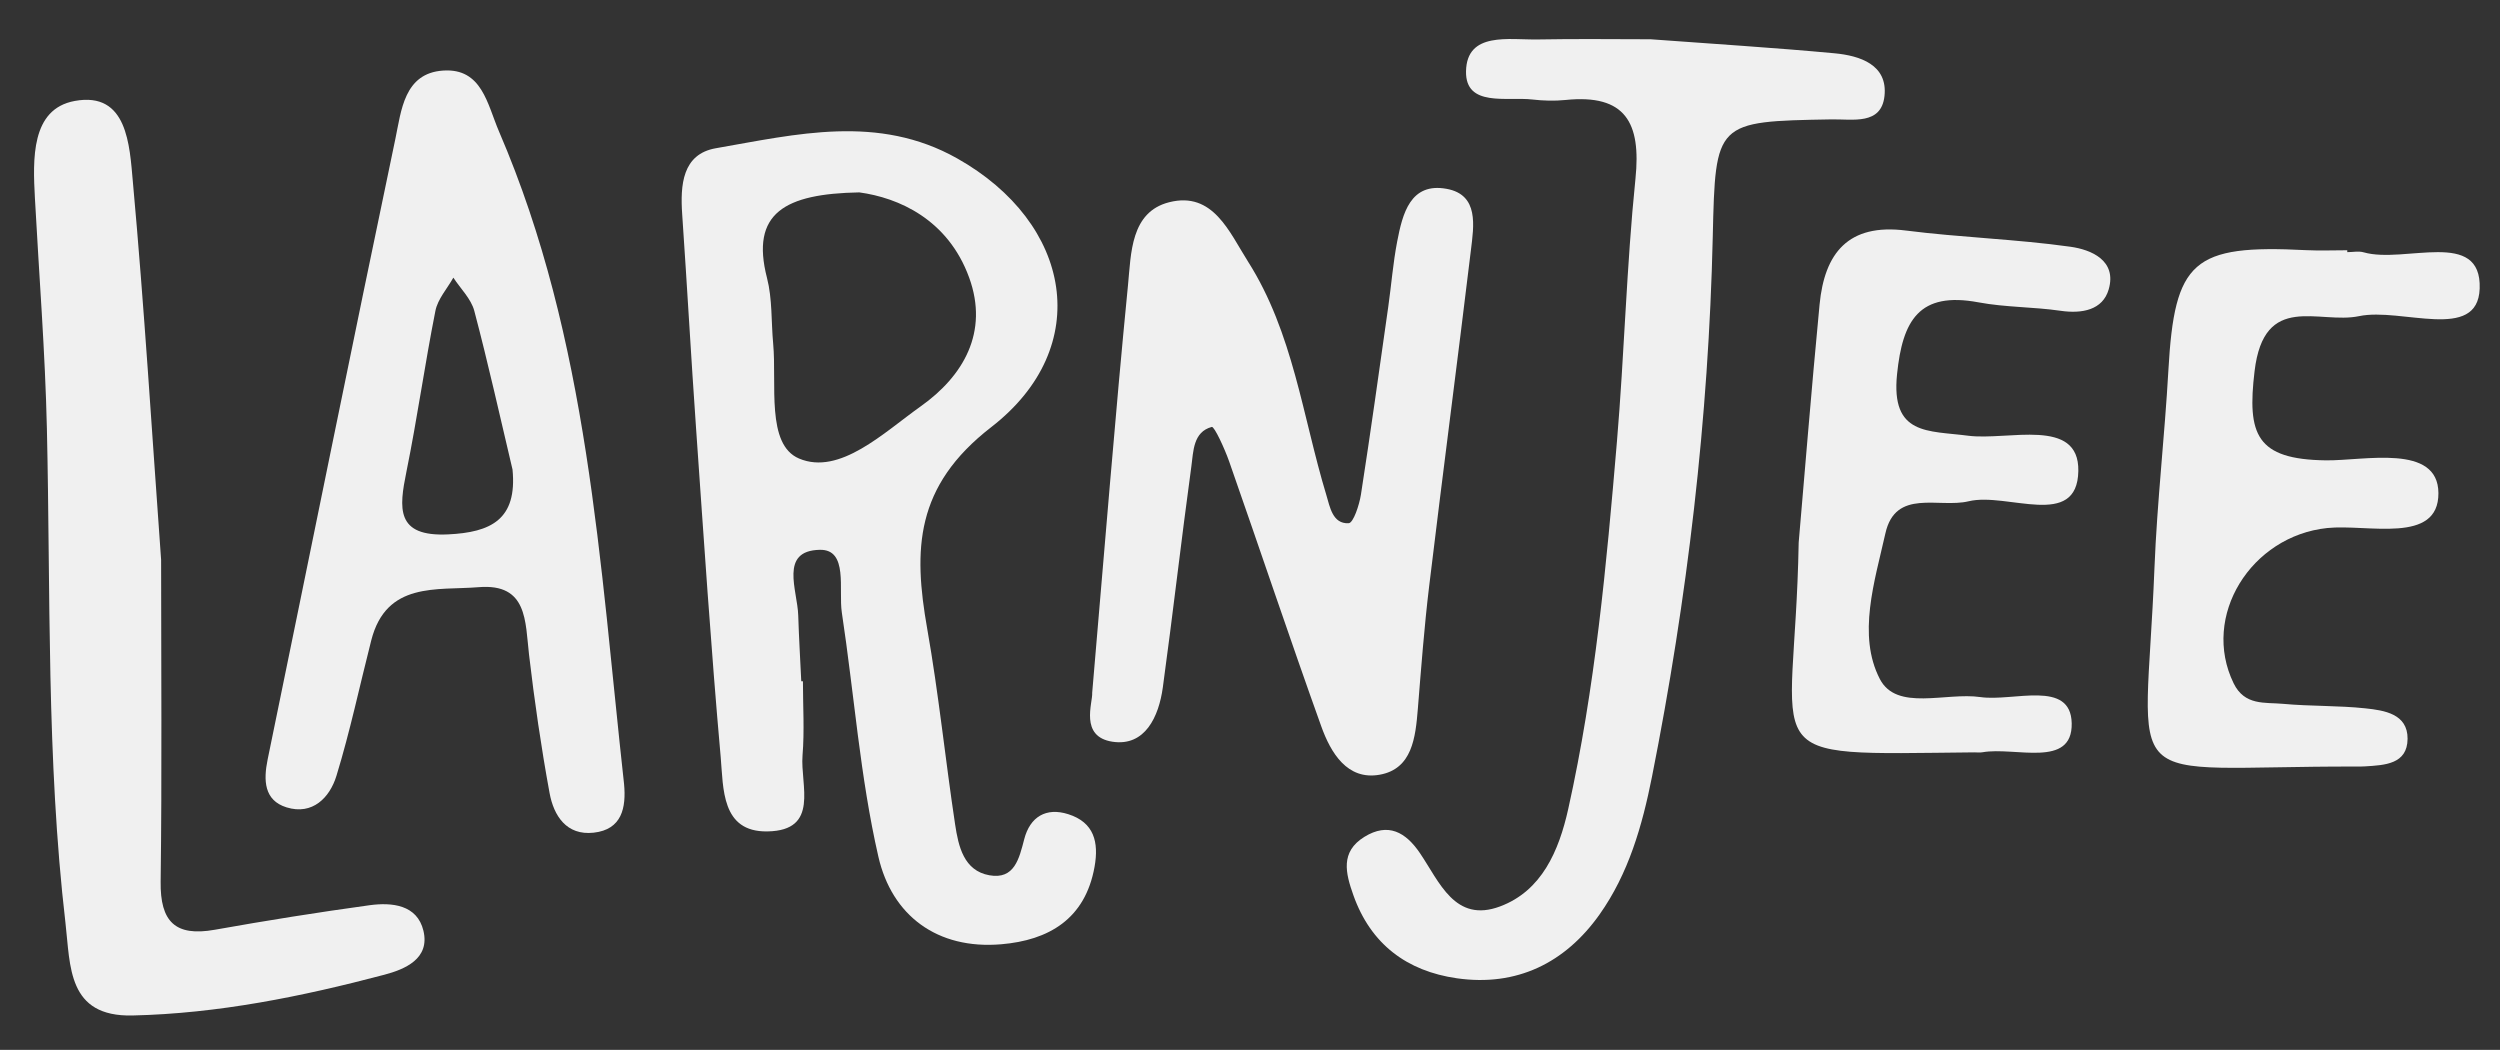<?xml version="1.0" encoding="utf-8"?>
<!-- Generator: Adobe Illustrator 16.0.4, SVG Export Plug-In . SVG Version: 6.00 Build 0)  -->
<!DOCTYPE svg PUBLIC "-//W3C//DTD SVG 1.1//EN" "http://www.w3.org/Graphics/SVG/1.1/DTD/svg11.dtd">
<svg version="1.1" id="Layer_1" xmlns="http://www.w3.org/2000/svg" xmlns:xlink="http://www.w3.org/1999/xlink" x="0px" y="0px"
	 width="500px" height="209.967px" viewBox="0 0 500 209.967" enable-background="new 0 0 500 209.967" xml:space="preserve">
<rect x="0" y="0" width="500" height="209.967" fill="#333333" stroke="none"/>
<g>
	<path fill-rule="evenodd" clip-rule="evenodd" fill="#F0F0F0" d="M160.587,136.26c0,4.951,0.323,9.925-0.081,14.837
		c-0.484,5.892,3.507,15.024-7.037,15.187c-9.243,0.146-8.777-8.675-9.33-14.873c-1.954-21.893-3.389-43.83-4.927-65.758
		c-1.001-14.254-1.793-28.521-2.772-42.778c-0.404-5.861,0.016-12.062,6.74-13.229c16.119-2.799,32.447-6.856,48.24,2.026
		c23.007,12.945,27.522,37.736,6.827,53.755c-15.266,11.82-15.599,24.484-12.806,40.31c2.292,12.979,3.616,26.12,5.584,39.16
		c0.656,4.344,1.723,9.243,6.847,10.157c5.035,0.902,5.963-3.351,6.987-7.265c1.157-4.405,4.339-6.37,8.798-4.951
		c5.165,1.639,6.134,5.594,5.255,10.52c-1.868,10.484-9.205,14.695-18.666,15.496c-12.826,1.086-21.87-5.759-24.565-17.5
		c-3.671-15.997-4.851-32.561-7.315-48.849c-0.691-4.563,1.34-12.656-4.395-12.543c-8.154,0.165-4.479,8.066-4.324,13.111
		c0.136,4.396,0.401,8.791,0.607,13.183C160.364,136.26,160.477,136.26,160.587,136.26z M171.858,38.477
		c-14.875,0.271-21.809,4.104-18.454,17.127c1.079,4.195,0.824,8.724,1.228,13.1c0.751,8.136-1.441,20.185,5.163,22.995
		c8.125,3.458,16.969-5.192,24.335-10.421c8.552-6.064,13.66-14.845,9.708-25.741C189.605,43.861,179.692,39.537,171.858,38.477z"/>
	<path fill-rule="evenodd" clip-rule="evenodd" fill="#F0F0F0" d="M218.439,138.544c2.494-28.915,4.578-55.238,7.16-81.513
		c0.624-6.324,0.504-14.625,8.236-16.584c8.784-2.223,12.032,5.989,15.758,11.853c9.056,14.254,10.908,30.986,15.678,46.721
		c0.705,2.328,1.234,5.796,4.464,5.625c0.94-0.048,2.129-3.661,2.456-5.757c1.942-12.486,3.678-25.001,5.458-37.513
		c0.617-4.356,0.957-8.758,1.787-13.068c1.066-5.546,2.618-11.882,9.909-10.536c6.486,1.196,5.42,7.42,4.835,12.274
		c-2.699,22.387-5.644,44.745-8.342,67.133c-0.989,8.187-1.606,16.421-2.275,24.646c-0.465,5.679-1.118,11.968-7.64,13.121
		c-6.486,1.151-9.773-4.392-11.67-9.676c-6.315-17.601-12.239-35.337-18.425-52.987c-0.885-2.524-2.96-7.038-3.474-6.898
		c-3.743,1.015-3.668,4.875-4.085,7.919c-2.014,14.71-3.688,29.463-5.703,44.174c-0.798,5.837-3.542,11.832-10.035,10.872
		C215.841,147.358,218.582,140.539,218.439,138.544z"/>
	<path fill-rule="evenodd" clip-rule="evenodd" fill="#F0F0F0" d="M124.809,156.776c0.453,4.767-0.42,9.136-6.076,9.76
		c-5.441,0.604-7.988-3.391-8.821-7.938c-1.684-9.172-3.025-18.418-4.108-27.684c-0.775-6.645-0.268-14.278-10.068-13.477
		c-8.356,0.682-18.473-1.173-21.489,10.646c-2.304,9.036-4.23,18.186-6.961,27.089c-1.338,4.369-4.798,7.908-9.975,6.302
		c-4.505-1.396-4.641-5.403-3.785-9.572c8.522-41.384,16.875-82.797,25.551-124.147c1.183-5.628,1.742-13.113,9.531-13.64
		c7.81-0.53,8.844,6.725,11.2,12.198C117.741,67.957,119.922,112.623,124.809,156.776z M102.503,93.905
		c-2.508-10.592-4.864-21.22-7.646-31.738c-0.64-2.411-2.753-4.434-4.187-6.635c-1.231,2.201-3.119,4.276-3.587,6.628
		c-2.124,10.686-3.626,21.501-5.798,32.178c-1.483,7.296-2.182,13.042,8.325,12.541C98.208,106.469,103.476,103.897,102.503,93.905z
		"/>
	<path fill-rule="evenodd" clip-rule="evenodd" fill="#F0F0F0" d="M330.128,7.854c12.652,0.94,24.727,1.681,36.759,2.802
		c5.122,0.475,10.678,2.293,10.012,8.531c-0.627,5.883-6.347,4.612-10.643,4.689c-23.185,0.411-23.175,0.423-23.705,23.492
		c-0.837,36.359-5.074,72.336-12.158,107.993c-1.942,9.786-4.689,19.358-10.48,27.528c-6.861,9.683-16.55,14.488-28.553,12.766
		c-9.954-1.432-17.207-6.793-20.69-16.627c-1.552-4.376-2.656-8.652,2.204-11.654c4.767-2.941,8.271-0.931,11.107,3.241
		c3.917,5.76,6.984,14.056,16.036,10.669c8.349-3.122,11.761-11.118,13.622-19.456c5.395-24.196,7.653-48.829,9.744-73.459
		c1.487-17.528,1.917-35.149,3.71-52.637c1.147-11.191-1.984-16.965-14.01-15.734c-2.175,0.223-4.418,0.155-6.593-0.094
		c-5.103-0.588-13.409,1.577-13.286-5.63c0.14-8.013,8.623-6.271,14.389-6.381C315.287,7.744,322.992,7.854,330.128,7.854z"/>
	<path fill-rule="evenodd" clip-rule="evenodd" fill="#F0F0F0" d="M32.223,111.973c0,21.472,0.181,42.918-0.094,64.361
		c-0.104,7.97,2.889,11.033,10.821,9.618c10.279-1.833,20.595-3.481,30.938-4.903c4.5-0.617,9.555-0.106,10.799,5.106
		c1.338,5.614-3.716,7.708-7.835,8.797c-16.497,4.36-33.213,7.753-50.343,8.145c-13.055,0.301-12.412-9.877-13.416-18.506
		C9.27,151.744,10.13,118.724,9.38,85.753C9.031,70.384,7.812,55.035,6.985,39.675c-0.423-7.874-0.808-17.862,7.942-19.481
		c10.601-1.962,10.988,8.938,11.643,16.147C28.858,61.501,30.396,86.729,32.223,111.973z"/>
	<path fill-rule="evenodd" clip-rule="evenodd" fill="#F0F0F0" d="M469.454,50.429c1.1,0,2.275-0.252,3.29,0.039
		c8.189,2.346,23.628-4.872,23.191,7.262c-0.388,10.728-15.642,3.723-24.122,5.499c-8.015,1.681-19.003-4.934-20.899,11.014
		c-1.503,12.625,0.294,17.652,14.274,17.827c7.666,0.097,22.438-3.402,22.497,6.551c0.058,10.32-14.197,6.146-22.241,6.985
		c-15.229,1.594-25.264,17.613-18.719,31.052c2.204,4.527,6.279,3.774,9.896,4.11c5.472,0.504,11.011,0.32,16.473,0.902
		c3.781,0.403,8.454,1.104,8.422,6.082c-0.035,5.1-4.583,5.277-8.48,5.52c-0.549,0.036-1.102,0.036-1.654,0.036
		c-48.969-0.113-42.314,6.401-40.488-39.752c0.523-13.192,2.046-26.339,2.786-39.526c1.237-21.9,4.87-25.157,27.519-24
		c2.744,0.137,5.504,0.02,8.257,0.02C469.454,50.174,469.454,50.303,469.454,50.429z"/>
	<path fill-rule="evenodd" clip-rule="evenodd" fill="#F0F0F0" d="M359.737,108.511c1.083-12.476,2.495-30.042,4.176-47.585
		c0.985-10.284,5.711-16.293,17.29-14.816c10.921,1.393,21.983,1.71,32.878,3.238c4.143,0.579,9.343,2.733,7.655,8.543
		c-1.195,4.111-5.312,4.893-9.621,4.266c-5.436-0.792-11.023-0.679-16.411-1.687c-11.883-2.22-15.195,3.608-16.294,14.376
		c-1.254,12.273,6.205,11.249,14.197,12.295c7.956,1.041,22.251-3.794,22.06,7.057c-0.203,11.782-14.22,4.195-21.931,6.055
		c-5.959,1.435-14.634-2.613-16.66,6.435c-2.14,9.553-5.649,20.363-1.102,29.122c3.377,6.505,13.198,2.604,20.111,3.606
		c6.577,0.953,18.079-3.568,18.257,5.238c0.181,9.092-11.341,4.647-17.843,5.798c-0.537,0.098-1.103,0.014-1.652,0.02
		C349.412,150.922,358.956,152.965,359.737,108.511z"/>
</g>
</svg>
